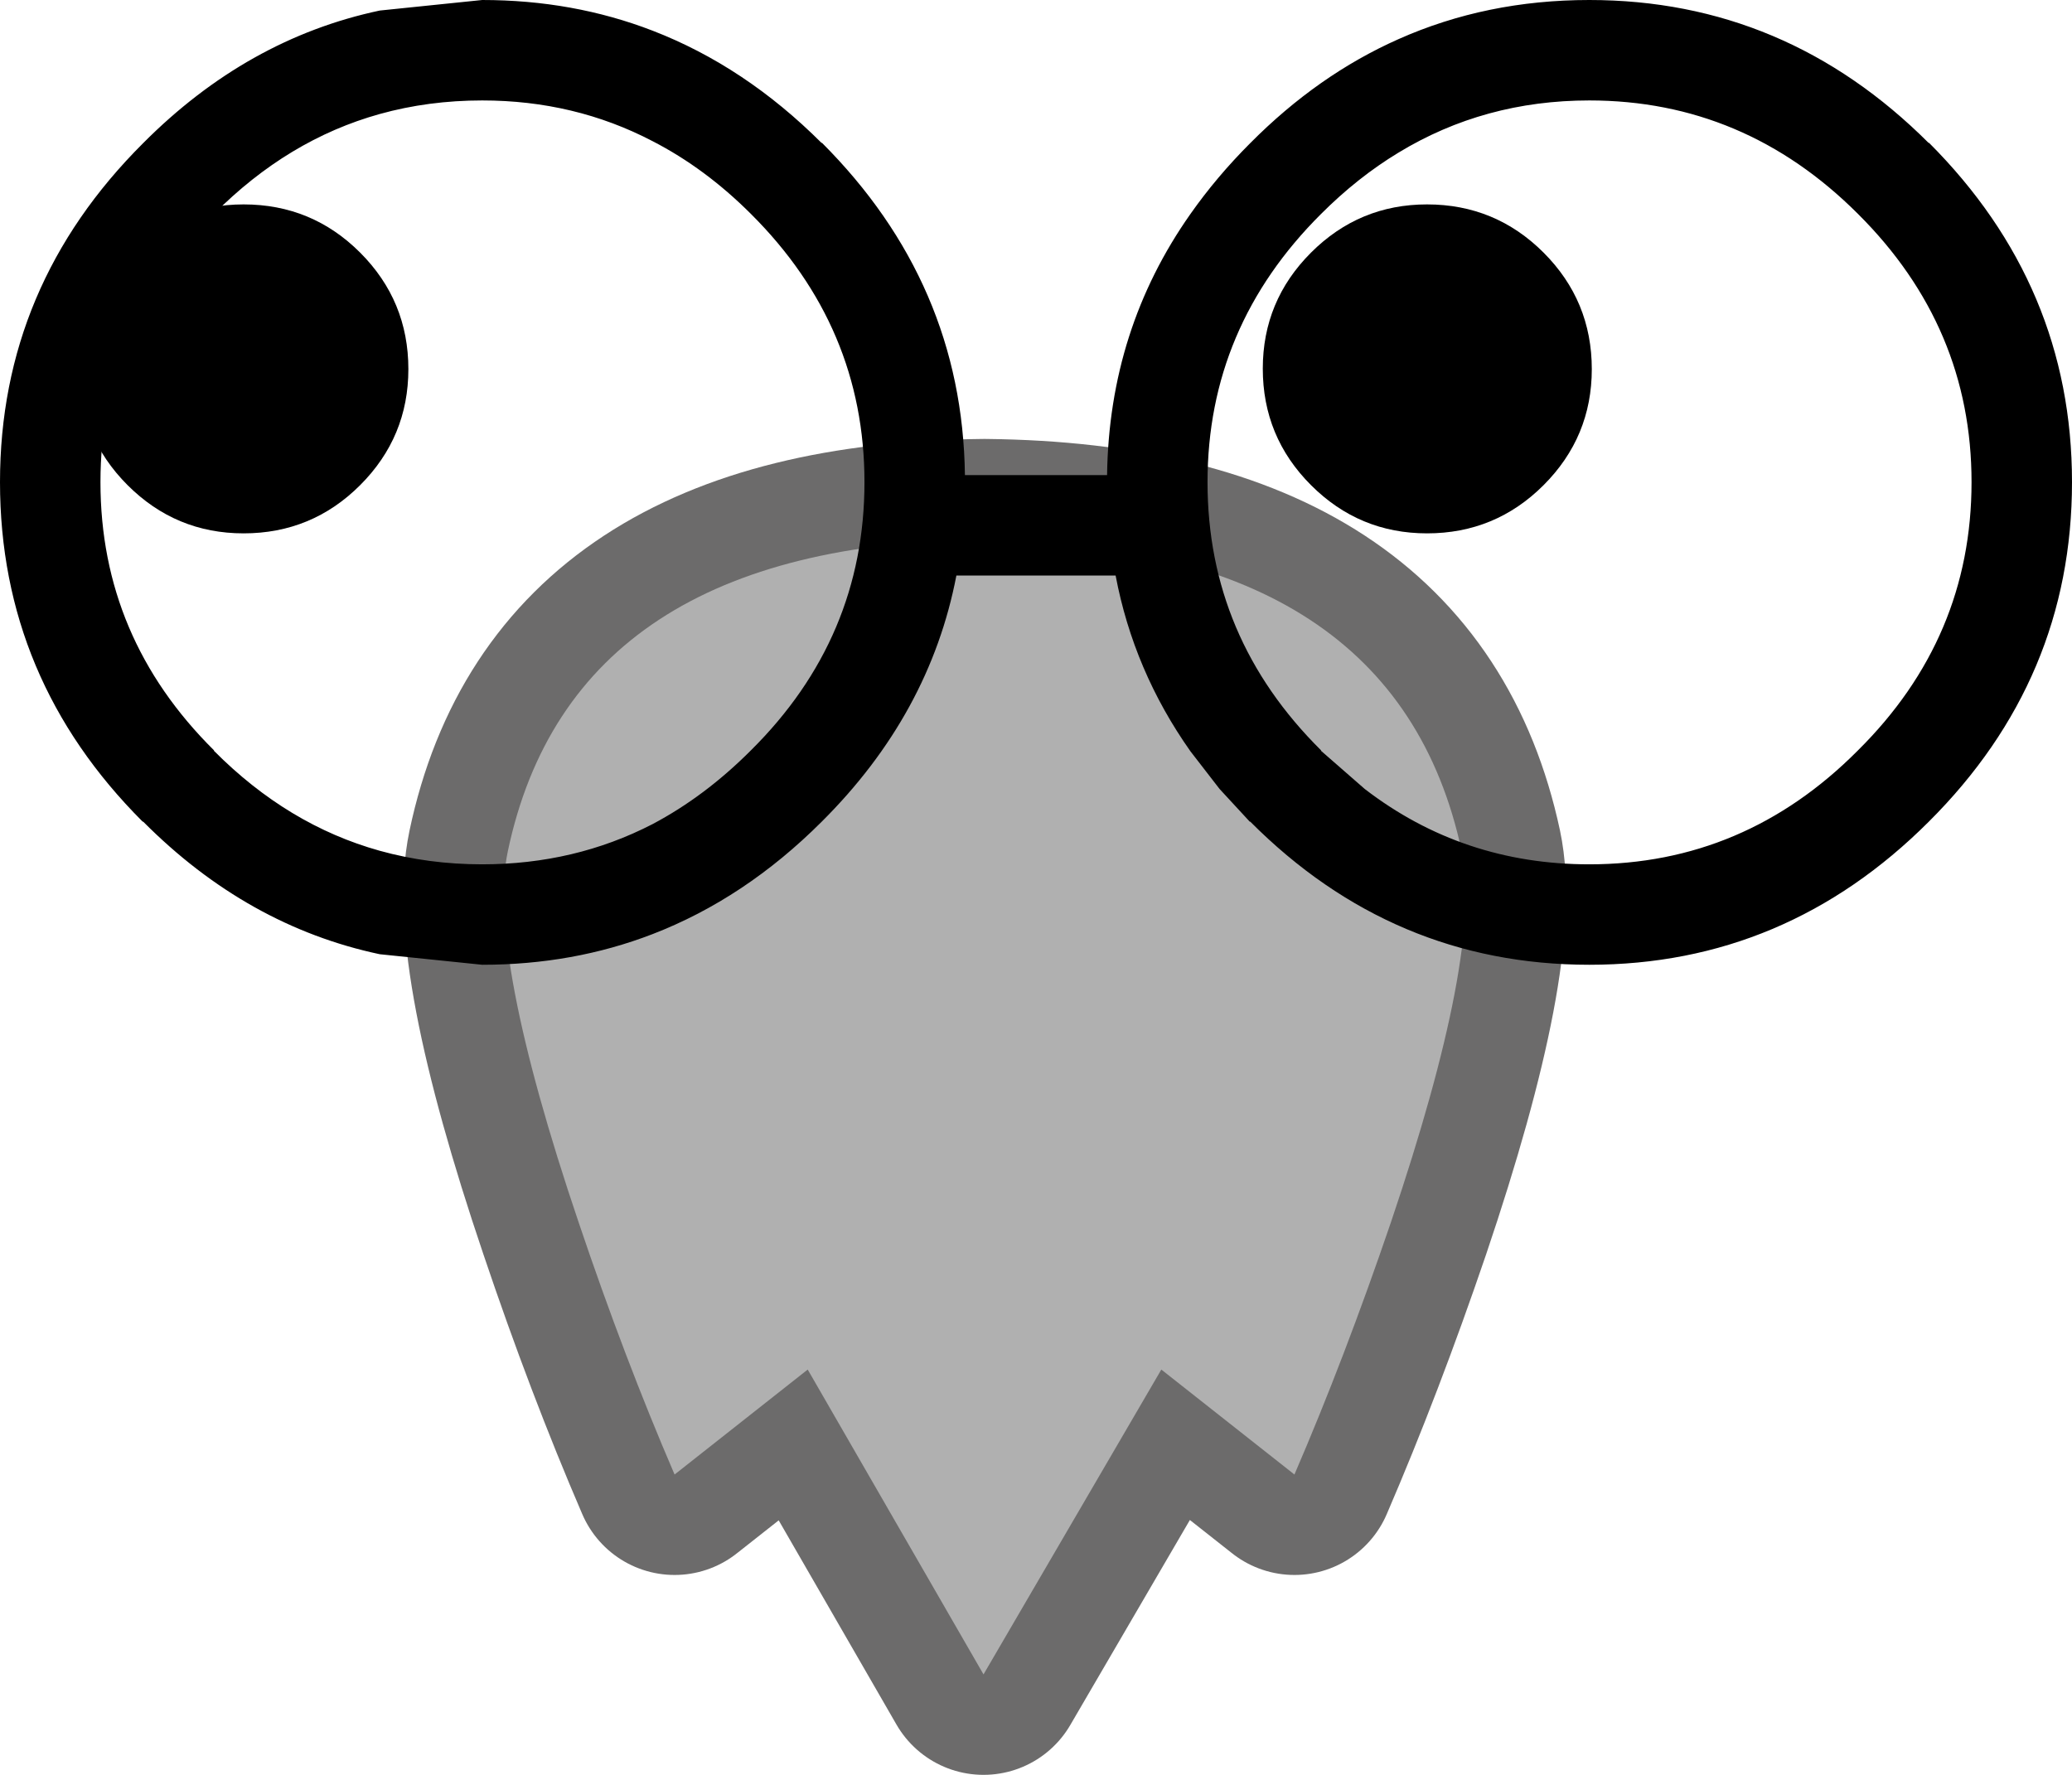 <?xml version="1.0" encoding="UTF-8" standalone="no"?>
<svg xmlns:xlink="http://www.w3.org/1999/xlink" height="176.7px" width="206.25px" xmlns="http://www.w3.org/2000/svg">
  <g transform="matrix(1.0, 0.0, 0.0, 1.0, 103.15, 48.05)">
    <path d="M35.3 73.65 Q30.7 87.15 25.7 98.75 L12.45 88.3 -5.25 118.65 -22.75 88.3 -36.0 98.75 Q-41.0 87.15 -45.55 73.65 -54.7 46.6 -52.6 36.7 -46.15 6.1 -5.25 5.65 L-5.05 5.65 Q35.8 6.1 42.35 36.7 44.45 46.6 35.3 73.65" fill="#b0b0b0" fill-rule="evenodd" stroke="none"/>
    <path d="M35.3 73.65 Q44.45 46.6 42.35 36.7 35.8 6.1 -5.05 5.65 L-5.25 5.65 Q-46.15 6.1 -52.6 36.7 -54.7 46.6 -45.55 73.65 -41.0 87.15 -36.0 98.75 L-22.75 88.3 -5.25 118.65 12.45 88.3 25.7 98.75 Q30.7 87.15 35.3 73.65 Z" fill="none" stroke="#6c6b6b" stroke-linecap="round" stroke-linejoin="round" stroke-width="20.0"/>
    <path d="M35.3 73.65 Q30.7 87.15 25.7 98.75 L12.45 88.3 -5.25 118.65 -22.75 88.3 -36.0 98.75 Q-41.0 87.15 -45.55 73.65 -54.7 46.6 -52.6 36.7 -46.15 6.1 -5.25 5.65 L-5.05 5.65 Q35.8 6.1 42.35 36.7 44.45 46.6 35.3 73.65" fill="#b0b0b0" fill-rule="evenodd" stroke="none"/>
    <path d="M38.9 -27.7 Q45.7 -27.7 50.5 -22.9 55.3 -18.1 55.3 -11.3 55.3 -4.55 50.5 0.25 45.7 5.05 38.9 5.05 32.15 5.05 27.35 0.25 22.55 -4.55 22.55 -11.35 22.55 -18.1 27.35 -22.9 32.15 -27.7 38.9 -27.7 M-78.9 -27.7 Q-72.1 -27.7 -67.3 -22.9 -62.5 -18.1 -62.5 -11.3 -62.5 -4.55 -67.3 0.25 -72.1 5.05 -78.9 5.05 -85.65 5.05 -90.45 0.25 -95.25 -4.55 -95.25 -11.35 -95.25 -18.1 -90.45 -22.9 -85.65 -27.7 -78.9 -27.7" fill="#000000" fill-rule="evenodd" stroke="none"/>
    <path d="M-81.85 -26.75 Q-93.15 -15.5 -93.15 -0.05 -93.15 15.45 -81.85 26.65 L-81.85 26.7 Q-74.5 34.1 -65.35 36.65 -60.5 38.0 -55.15 38.0 -45.95 38.0 -38.2 34.0 -33.0 31.25 -28.45 26.7 L-28.4 26.65 Q-17.1 15.45 -17.1 -0.05 -17.1 -15.5 -28.4 -26.75 -32.95 -31.3 -38.2 -34.0 -45.95 -38.05 -55.15 -38.05 -60.5 -38.05 -65.35 -36.7 -74.5 -34.15 -81.85 -26.75 M36.05 -32.85 Q32.0 -30.4 28.35 -26.75 17.05 -15.5 17.05 -0.05 17.05 15.45 28.35 26.65 L28.35 26.7 32.7 30.5 Q42.45 38.0 55.05 38.0 70.5 38.0 81.75 26.7 L81.8 26.65 Q93.1 15.45 93.1 -0.05 93.1 -15.5 81.8 -26.75 70.5 -38.05 55.05 -38.05 44.6 -38.05 36.05 -32.85 M21.3 -33.8 Q28.05 -40.6 36.05 -44.15 44.8 -48.05 55.05 -48.05 74.6 -48.05 88.85 -33.8 L88.85 -33.85 Q103.1 -19.6 103.1 -0.05 103.1 19.55 88.85 33.75 74.6 48.0 55.05 48.0 35.5 48.0 21.3 33.75 L21.25 33.75 18.25 30.5 15.35 26.75 Q9.7 18.75 7.9 9.25 L-7.95 9.25 Q-10.6 23.05 -21.35 33.75 -29.0 41.4 -38.2 44.95 -46.1 48.0 -55.15 48.0 L-65.35 46.95 Q-78.55 44.15 -88.9 33.75 L-88.95 33.75 Q-103.15 19.55 -103.15 -0.05 -103.15 -19.6 -88.9 -33.8 -78.55 -44.2 -65.35 -47.0 L-55.15 -48.05 Q-46.1 -48.05 -38.2 -45.0 -29.0 -41.45 -21.35 -33.8 L-21.35 -33.85 Q-7.35 -19.85 -7.1 -0.75 L7.05 -0.75 Q7.25 -15.25 15.35 -26.75 17.95 -30.45 21.3 -33.8" fill="#000000" fill-rule="evenodd" stroke="none"/>
  </g>
</svg>
